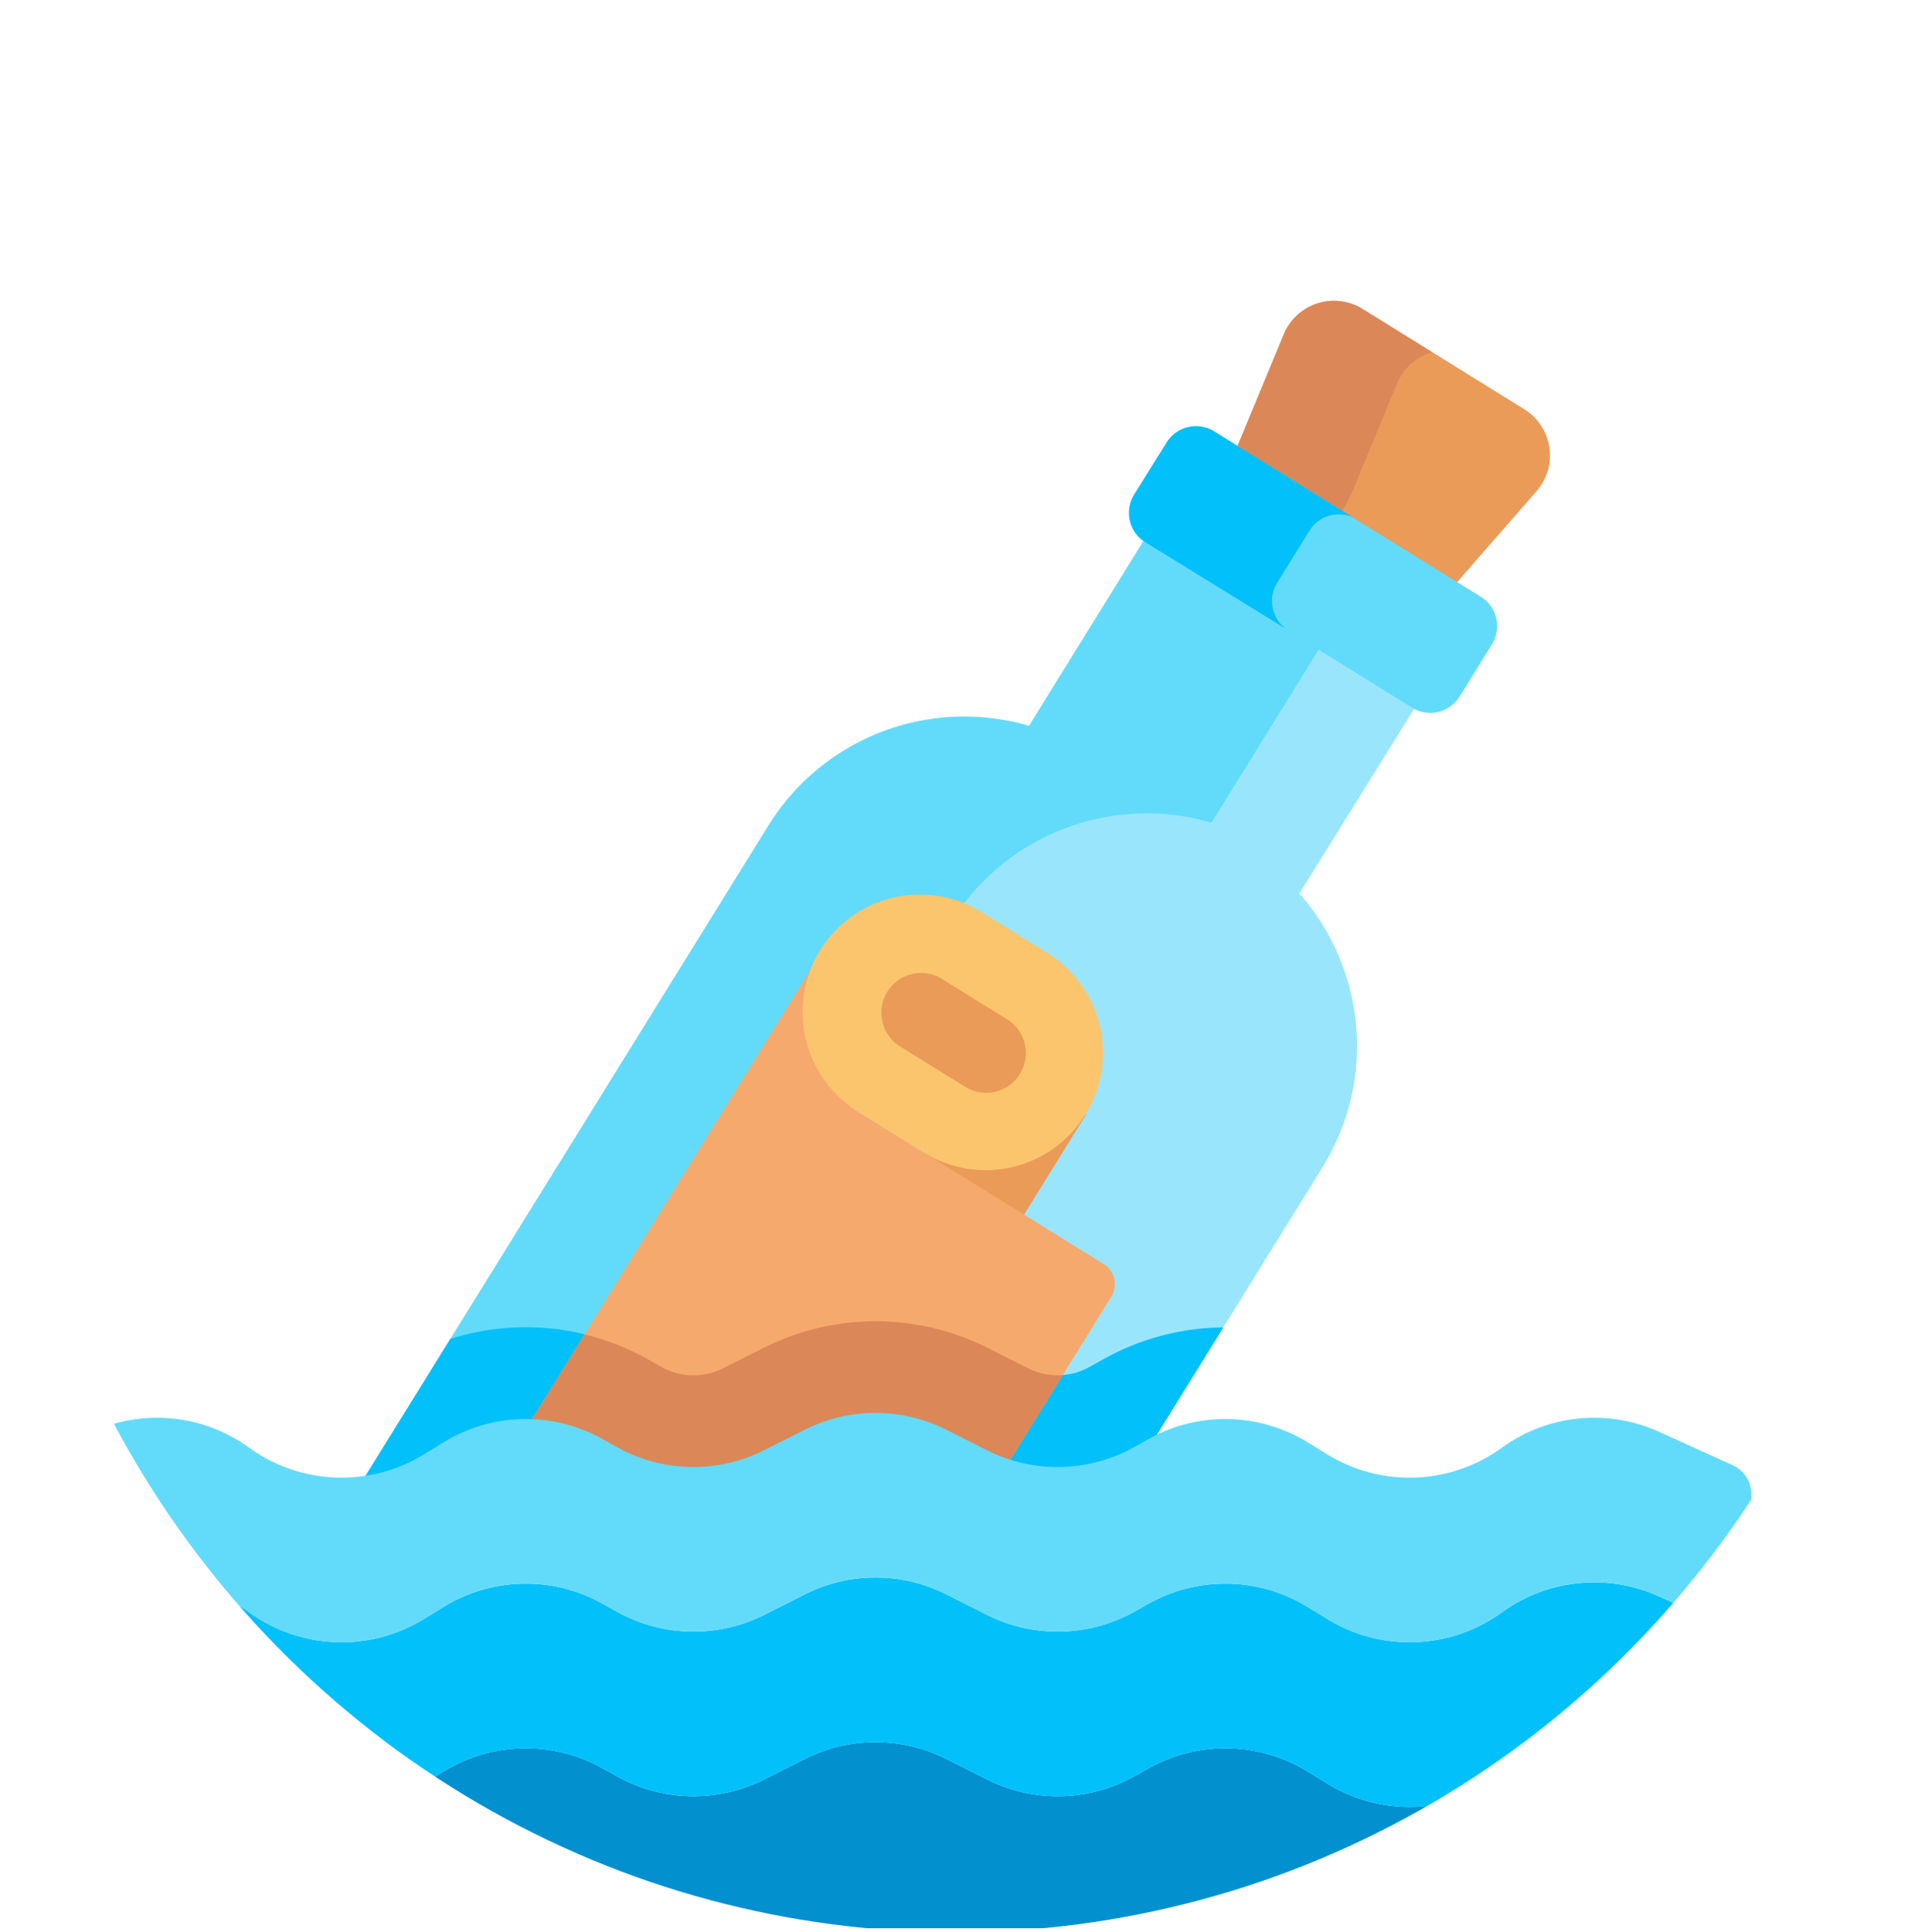<svg xmlns="http://www.w3.org/2000/svg" xmlns:xlink="http://www.w3.org/1999/xlink" width="73.5" height="74.335" viewBox="0 0 73.5 74.335">
  <defs>
    <clipPath id="clip-path">
      <ellipse id="Ellipse_4" data-name="Ellipse 4" cx="36.75" cy="37.168" rx="36.75" ry="37.168" fill="#fff"/>
    </clipPath>
  </defs>
  <g id="Mask_Group_7" data-name="Mask Group 7" clip-path="url(#clip-path)">
    <g id="message-in-a-bottle" transform="translate(0 11.571)">
      <path id="Path_172" data-name="Path 172" d="M116.8,9.531l-6.224-3.859a2.089,2.089,0,0,0-3.029.976l-1.78,4.294-.763,1.435,8.565,5.036.652-1.233,3.055-3.5A2.087,2.087,0,0,0,116.8,9.531Z" transform="translate(-58.145 -5.359)" fill="#ea9b58"/>
      <path id="Path_173" data-name="Path 173" d="M109.366,14.266l.763-1.435,1.78-4.294a2.077,2.077,0,0,1,1.348-1.2l-2.679-1.661a2.089,2.089,0,0,0-3.029.976l-1.78,4.294-.763,1.435,8.565,5.036.272-.515Z" transform="translate(-58.145 -5.359)" fill="#dc8758"/>
      <path id="Path_174" data-name="Path 174" d="M70.042,30.7l-4.8,7.722a8.864,8.864,0,0,1,.888,10.534L59.753,59.245l-2.881,4.472H27.52l1.787-2.9,15.5-25.01a8.862,8.862,0,0,1,9.9-3.871l.129.035,5.011-8.086Z" transform="translate(-15.239 -15.62)" fill="#99e6fc"/>
      <path id="Path_175" data-name="Path 175" d="M51.831,39.534a8.862,8.862,0,0,1,9.9-3.871l.129.035,4.586-7.4-6.6-4.409L54.84,31.976l-.129-.035a8.862,8.862,0,0,0-9.9,3.871l-15.5,25.01-1.787,2.9h9.322Z" transform="translate(-15.239 -15.62)" fill="#62dbfb"/>
      <path id="Path_176" data-name="Path 176" d="M57.714,94.771l-.547.306a2.518,2.518,0,0,1-2.365.049l-1.557-.784a9.58,9.58,0,0,0-8.623,0l-1.562.787a2.518,2.518,0,0,1-2.359-.05l-.555-.311A9.584,9.584,0,0,0,32.568,94l-3.261,5.262-1.787,2.9H56.872l2.881-4.472,2.563-4.135a9.613,9.613,0,0,0-4.6,1.217Z" transform="translate(-15.238 -54.063)" fill="#01c0fa"/>
      <path id="Path_177" data-name="Path 177" d="M110.89,22.726a1.331,1.331,0,0,1,.43,1.832l-1.244,2.007a1.329,1.329,0,0,1-1.761.47c-.023-.012-.048-.026-.071-.041L97.983,20.632l-.068-.045a1.331,1.331,0,0,1-.363-1.787L98.8,16.8a1.329,1.329,0,0,1,1.832-.429l.9.561,8.453,5.238Z" transform="translate(-53.907 -11.343)" fill="#62dbfb"/>
      <path id="Path_178" data-name="Path 178" d="M103.416,23.978a1.331,1.331,0,0,1-.362-1.787l1.244-2.005a1.328,1.328,0,0,1,1.656-.519l-4.421-2.74-.9-.561A1.329,1.329,0,0,0,98.8,16.8L97.552,18.8a1.331,1.331,0,0,0,.363,1.787l.068.045s5.455,3.361,5.433,3.346Z" transform="translate(-53.907 -11.343)" fill="#01c0fa"/>
      <path id="Path_179" data-name="Path 179" d="M85.185,72.061l-2.5-2.5-4.008,4.758,4.133,1.958.162-.212,2.379-3.838Z" transform="translate(-43.565 -40.909)" fill="#ea9b58"/>
      <path id="Path_180" data-name="Path 180" d="M65.6,73.457a.917.917,0,0,1,.3,1.263l-3.884,6.268L61.2,82.325H41.783l1.975-3.136L54.765,61.428a4.515,4.515,0,0,0,1.46,6.217Z" transform="translate(-23.136 -36.406)" fill="#f6a96c"/>
      <path id="Path_181" data-name="Path 181" d="M63.835,95.4a2.527,2.527,0,0,1-1.135-.271l-1.557-.784a9.58,9.58,0,0,0-8.623,0l-1.562.787a2.518,2.518,0,0,1-2.359-.05l-.555-.311a9.592,9.592,0,0,0-2.412-.944l-1.873,3.023-1.975,3.136H61.2l.811-1.337,2.018-3.257c-.066.005-.131.009-.2.009Z" transform="translate(-23.136 -54.063)" fill="#dc8758"/>
      <path id="Path_182" data-name="Path 182" d="M78.729,58.854a4.517,4.517,0,0,1-4.3,7.925,4.461,4.461,0,0,1-.453-.247l-2.481-1.538a4.516,4.516,0,1,1,4.757-7.676Z" transform="translate(-38.403 -33.754)" fill="#fbc56d"/>
      <path id="Path_183" data-name="Path 183" d="M80.051,67.928a1.508,1.508,0,0,1-.793-.225l-2.487-1.542a1.529,1.529,0,1,1,1.609-2.6L80.862,65.1a1.529,1.529,0,0,1-.811,2.829Z" transform="translate(-42.109 -37.46)" fill="#ea9b58"/>
      <path id="Path_184" data-name="Path 184" d="M67.388,131.943v3.623a1.2,1.2,0,0,1-1.2,1.2H1.2a1.2,1.2,0,0,1-1.2-1.2v-3.623l3.542-1.608a6.05,6.05,0,0,1,6.05.611,6.054,6.054,0,0,0,6.717.258l.762-.468a6.051,6.051,0,0,1,6.116-.124l.55.307a6.048,6.048,0,0,0,5.675.121l1.559-.785a6.051,6.051,0,0,1,5.447,0l1.559.785a6.048,6.048,0,0,0,5.675-.121l.55-.307a6.051,6.051,0,0,1,6.116.124l.762.468a6.053,6.053,0,0,0,6.717-.258,6.048,6.048,0,0,1,6.05-.611Z" transform="translate(0 -74.159)" fill="#0290cf"/>
      <path id="Path_185" data-name="Path 185" d="M67.388,117.751v6.334l-3.542-1.608a6.048,6.048,0,0,0-6.05.611,6.053,6.053,0,0,1-6.717.258l-.762-.468a6.051,6.051,0,0,0-6.116-.124l-.55.307a6.048,6.048,0,0,1-5.675.121l-1.559-.785a6.051,6.051,0,0,0-5.447,0l-1.559.785a6.048,6.048,0,0,1-5.675-.121l-.55-.307a6.051,6.051,0,0,0-6.116.124l-.762.468a6.054,6.054,0,0,1-6.717-.258,6.05,6.05,0,0,0-6.05-.611L0,124.085v-6.334l3.542-1.608a6.05,6.05,0,0,1,6.05.611,6.049,6.049,0,0,0,6.717.258l.762-.467a6.048,6.048,0,0,1,6.116-.125l.55.308a6.052,6.052,0,0,0,5.675.121l1.559-.786a6.051,6.051,0,0,1,5.447,0l1.559.786a6.052,6.052,0,0,0,5.675-.121l.55-.308a6.048,6.048,0,0,1,6.116.125l.762.467a6.047,6.047,0,0,0,6.717-.258,6.051,6.051,0,0,1,6.05-.611Z" transform="translate(0 -66.3)" fill="#01c0fa"/>
      <path id="Path_186" data-name="Path 186" d="M67.388,104.332v5.562l-3.542-1.608a6.051,6.051,0,0,0-6.05.611,6.047,6.047,0,0,1-6.717.258l-.762-.467a6.048,6.048,0,0,0-6.116-.125l-.55.308a6.052,6.052,0,0,1-5.675.121l-1.559-.786a6.051,6.051,0,0,0-5.447,0l-1.559.786a6.052,6.052,0,0,1-5.675-.121l-.55-.308a6.048,6.048,0,0,0-6.116.125l-.762.467a6.049,6.049,0,0,1-6.717-.258,6.05,6.05,0,0,0-6.05-.611L0,109.894v-5.562a1.2,1.2,0,0,1,.7-1.09l2.84-1.288a6.05,6.05,0,0,1,6.05.611,6.054,6.054,0,0,0,6.717.258l.762-.468a6.054,6.054,0,0,1,6.116-.125l.55.308a6.048,6.048,0,0,0,5.675.121l1.559-.785a6.051,6.051,0,0,1,5.447,0l1.559.785a6.048,6.048,0,0,0,5.675-.121l.55-.308a6.054,6.054,0,0,1,6.116.125l.762.468a6.053,6.053,0,0,0,6.717-.258,6.048,6.048,0,0,1,6.05-.611l2.84,1.288A1.2,1.2,0,0,1,67.388,104.332Z" transform="translate(0 -58.443)" fill="#62dbfb"/>
    </g>
  </g>
</svg>
